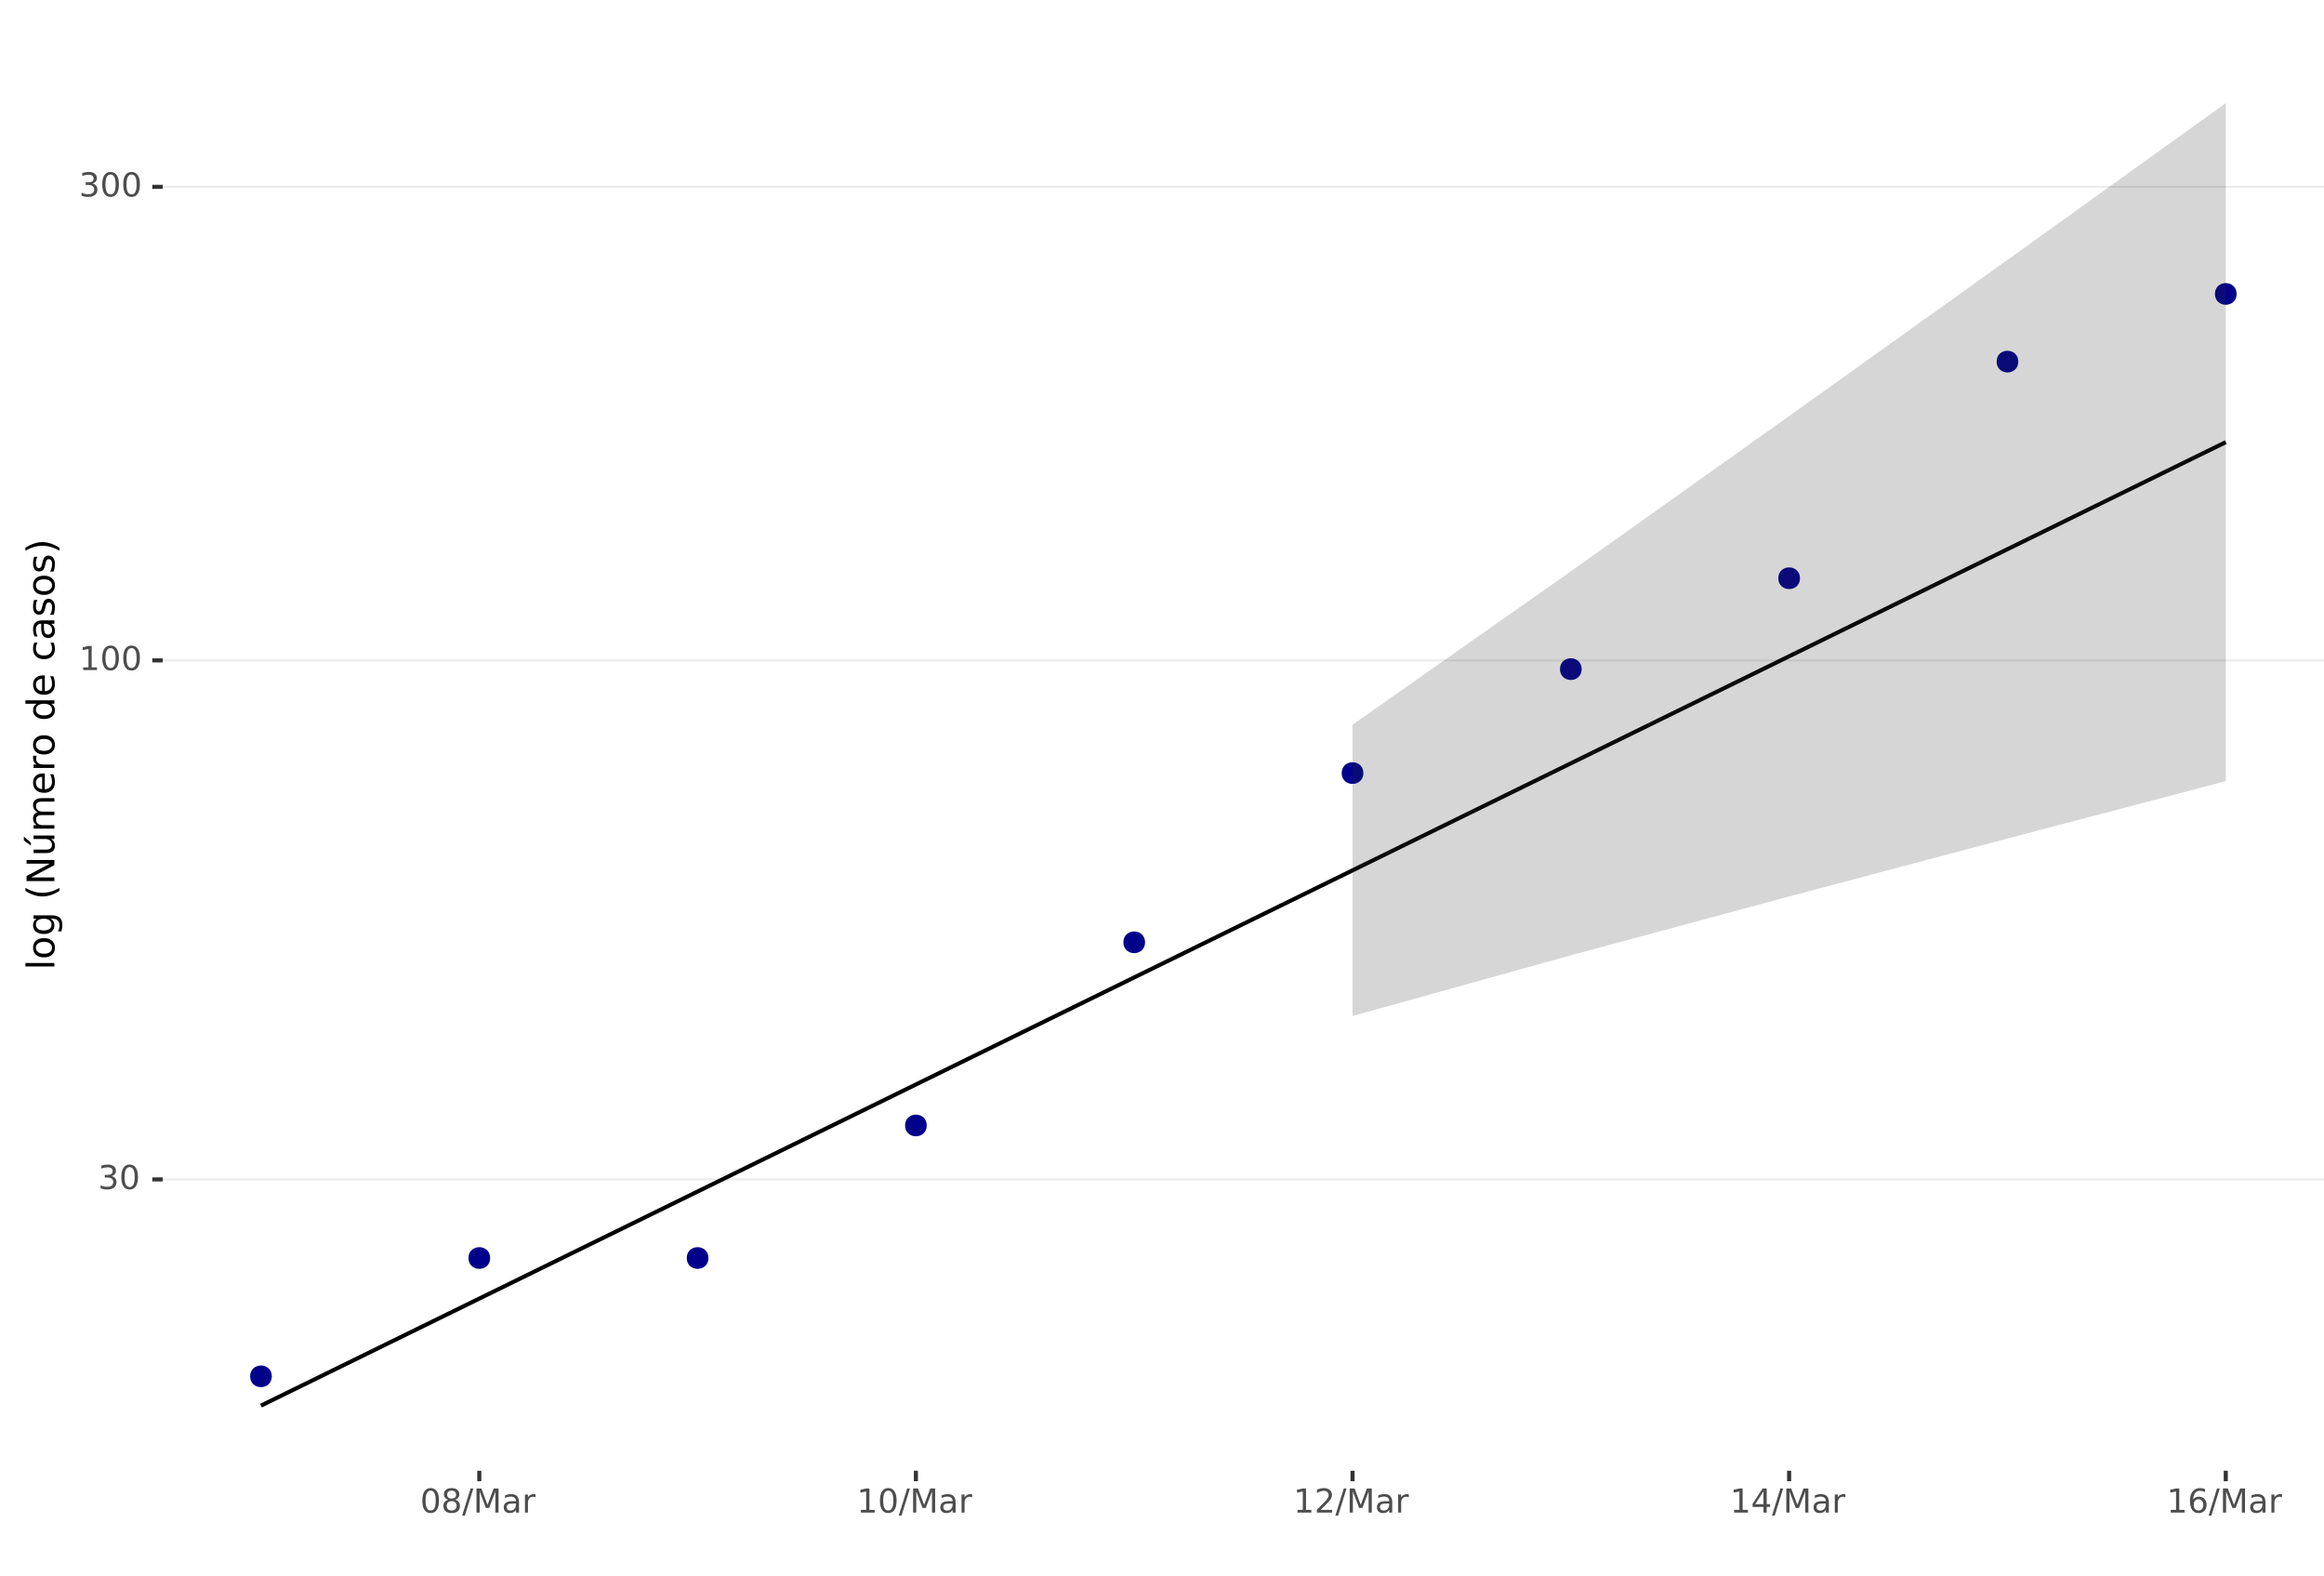 <?xml version="1.0" encoding="UTF-8"?>
<svg xmlns="http://www.w3.org/2000/svg" xmlns:xlink="http://www.w3.org/1999/xlink" width="609pt" height="413pt" viewBox="0 0 609 413" version="1.1">
<defs>
<g>
<symbol overflow="visible" id="glyph0-0">
<path style="stroke:none;" d="M 0.438 1.531 L 0.438 -6.109 L 4.766 -6.109 L 4.766 1.531 Z M 0.922 1.047 L 4.281 1.047 L 4.281 -5.625 L 0.922 -5.625 Z M 0.922 1.047 "/>
</symbol>
<symbol overflow="visible" id="glyph0-1">
<path style="stroke:none;" d="M 3.516 -3.406 C 3.922 -3.312 4.238 -3.125 4.469 -2.844 C 4.695 -2.57 4.812 -2.234 4.812 -1.828 C 4.812 -1.211 4.598 -0.734 4.172 -0.391 C 3.742 -0.047 3.133 0.125 2.344 0.125 C 2.082 0.125 1.812 0.098 1.531 0.047 C 1.25 -0.004 0.957 -0.082 0.656 -0.188 L 0.656 -1.016 C 0.895 -0.879 1.156 -0.773 1.438 -0.703 C 1.719 -0.629 2.016 -0.594 2.328 -0.594 C 2.859 -0.594 3.266 -0.695 3.547 -0.906 C 3.828 -1.125 3.969 -1.43 3.969 -1.828 C 3.969 -2.203 3.836 -2.492 3.578 -2.703 C 3.316 -2.91 2.953 -3.016 2.484 -3.016 L 1.75 -3.016 L 1.75 -3.719 L 2.516 -3.719 C 2.941 -3.719 3.266 -3.801 3.484 -3.969 C 3.703 -4.145 3.812 -4.391 3.812 -4.703 C 3.812 -5.023 3.695 -5.27 3.469 -5.438 C 3.238 -5.613 2.91 -5.703 2.484 -5.703 C 2.254 -5.703 2.004 -5.676 1.734 -5.625 C 1.461 -5.57 1.164 -5.492 0.844 -5.391 L 0.844 -6.156 C 1.164 -6.25 1.469 -6.316 1.75 -6.359 C 2.039 -6.398 2.312 -6.422 2.562 -6.422 C 3.207 -6.422 3.719 -6.273 4.094 -5.984 C 4.477 -5.691 4.672 -5.289 4.672 -4.781 C 4.672 -4.438 4.566 -4.145 4.359 -3.906 C 4.16 -3.664 3.879 -3.5 3.516 -3.406 Z M 3.516 -3.406 "/>
</symbol>
<symbol overflow="visible" id="glyph0-2">
<path style="stroke:none;" d="M 2.75 -5.75 C 2.312 -5.75 1.977 -5.531 1.75 -5.094 C 1.531 -4.664 1.422 -4.02 1.422 -3.156 C 1.422 -2.281 1.531 -1.625 1.75 -1.188 C 1.977 -0.758 2.312 -0.547 2.75 -0.547 C 3.195 -0.547 3.531 -0.758 3.75 -1.188 C 3.969 -1.625 4.078 -2.281 4.078 -3.156 C 4.078 -4.02 3.969 -4.664 3.75 -5.094 C 3.531 -5.531 3.195 -5.75 2.75 -5.75 Z M 2.75 -6.422 C 3.457 -6.422 4 -6.141 4.375 -5.578 C 4.75 -5.023 4.938 -4.219 4.938 -3.156 C 4.938 -2.094 4.75 -1.281 4.375 -0.719 C 4 -0.156 3.457 0.125 2.75 0.125 C 2.039 0.125 1.5 -0.156 1.125 -0.719 C 0.758 -1.281 0.578 -2.094 0.578 -3.156 C 0.578 -4.219 0.758 -5.023 1.125 -5.578 C 1.5 -6.141 2.039 -6.422 2.75 -6.422 Z M 2.75 -6.422 "/>
</symbol>
<symbol overflow="visible" id="glyph0-3">
<path style="stroke:none;" d="M 1.078 -0.719 L 2.469 -0.719 L 2.469 -5.531 L 0.953 -5.234 L 0.953 -6 L 2.453 -6.312 L 3.312 -6.312 L 3.312 -0.719 L 4.703 -0.719 L 4.703 0 L 1.078 0 Z M 1.078 -0.719 "/>
</symbol>
<symbol overflow="visible" id="glyph0-4">
<path style="stroke:none;" d="M 2.75 -3 C 2.344 -3 2.023 -2.891 1.797 -2.672 C 1.566 -2.453 1.453 -2.156 1.453 -1.781 C 1.453 -1.395 1.566 -1.094 1.797 -0.875 C 2.023 -0.656 2.344 -0.547 2.75 -0.547 C 3.156 -0.547 3.473 -0.656 3.703 -0.875 C 3.941 -1.094 4.062 -1.395 4.062 -1.781 C 4.062 -2.156 3.941 -2.453 3.703 -2.672 C 3.473 -2.891 3.156 -3 2.75 -3 Z M 1.891 -3.359 C 1.523 -3.453 1.238 -3.625 1.031 -3.875 C 0.832 -4.125 0.734 -4.426 0.734 -4.781 C 0.734 -5.289 0.91 -5.691 1.266 -5.984 C 1.629 -6.273 2.125 -6.422 2.75 -6.422 C 3.375 -6.422 3.863 -6.273 4.219 -5.984 C 4.582 -5.691 4.766 -5.289 4.766 -4.781 C 4.766 -4.426 4.66 -4.125 4.453 -3.875 C 4.254 -3.625 3.973 -3.453 3.609 -3.359 C 4.023 -3.266 4.348 -3.078 4.578 -2.797 C 4.805 -2.516 4.922 -2.176 4.922 -1.781 C 4.922 -1.164 4.734 -0.691 4.359 -0.359 C 3.984 -0.035 3.445 0.125 2.75 0.125 C 2.051 0.125 1.516 -0.035 1.141 -0.359 C 0.773 -0.691 0.594 -1.164 0.594 -1.781 C 0.594 -2.176 0.707 -2.516 0.938 -2.797 C 1.164 -3.078 1.484 -3.266 1.891 -3.359 Z M 1.578 -4.703 C 1.578 -4.379 1.68 -4.125 1.891 -3.938 C 2.098 -3.758 2.383 -3.672 2.75 -3.672 C 3.113 -3.672 3.398 -3.758 3.609 -3.938 C 3.816 -4.125 3.922 -4.379 3.922 -4.703 C 3.922 -5.035 3.816 -5.289 3.609 -5.469 C 3.398 -5.656 3.113 -5.75 2.75 -5.75 C 2.383 -5.75 2.098 -5.656 1.891 -5.469 C 1.68 -5.289 1.578 -5.035 1.578 -4.703 Z M 1.578 -4.703 "/>
</symbol>
<symbol overflow="visible" id="glyph0-5">
<path style="stroke:none;" d="M 2.203 -6.312 L 2.922 -6.312 L 0.719 0.797 L 0 0.797 Z M 2.203 -6.312 "/>
</symbol>
<symbol overflow="visible" id="glyph0-6">
<path style="stroke:none;" d="M 0.844 -6.312 L 2.125 -6.312 L 3.734 -2.016 L 5.344 -6.312 L 6.625 -6.312 L 6.625 0 L 5.797 0 L 5.797 -5.547 L 4.156 -1.219 L 3.312 -1.219 L 1.672 -5.547 L 1.672 0 L 0.844 0 Z M 0.844 -6.312 "/>
</symbol>
<symbol overflow="visible" id="glyph0-7">
<path style="stroke:none;" d="M 2.969 -2.375 C 2.344 -2.375 1.906 -2.301 1.656 -2.156 C 1.414 -2.02 1.297 -1.773 1.297 -1.422 C 1.297 -1.148 1.383 -0.93 1.562 -0.766 C 1.75 -0.609 2 -0.531 2.312 -0.531 C 2.738 -0.531 3.082 -0.68 3.344 -0.984 C 3.602 -1.297 3.734 -1.703 3.734 -2.203 L 3.734 -2.375 Z M 4.516 -2.703 L 4.516 0 L 3.734 0 L 3.734 -0.719 C 3.555 -0.426 3.336 -0.211 3.078 -0.078 C 2.816 0.055 2.492 0.125 2.109 0.125 C 1.617 0.125 1.227 -0.008 0.938 -0.281 C 0.656 -0.551 0.516 -0.914 0.516 -1.375 C 0.516 -1.906 0.691 -2.305 1.047 -2.578 C 1.41 -2.848 1.945 -2.984 2.656 -2.984 L 3.734 -2.984 L 3.734 -3.062 C 3.734 -3.414 3.613 -3.691 3.375 -3.891 C 3.145 -4.086 2.816 -4.188 2.391 -4.188 C 2.117 -4.188 1.852 -4.156 1.594 -4.094 C 1.344 -4.031 1.098 -3.93 0.859 -3.797 L 0.859 -4.516 C 1.148 -4.629 1.426 -4.711 1.688 -4.766 C 1.957 -4.816 2.223 -4.844 2.484 -4.844 C 3.16 -4.844 3.664 -4.664 4 -4.312 C 4.344 -3.957 4.516 -3.422 4.516 -2.703 Z M 4.516 -2.703 "/>
</symbol>
<symbol overflow="visible" id="glyph0-8">
<path style="stroke:none;" d="M 3.562 -4 C 3.469 -4.051 3.367 -4.086 3.266 -4.109 C 3.172 -4.141 3.062 -4.156 2.938 -4.156 C 2.5 -4.156 2.16 -4.008 1.922 -3.719 C 1.68 -3.438 1.562 -3.031 1.562 -2.5 L 1.562 0 L 0.781 0 L 0.781 -4.734 L 1.562 -4.734 L 1.562 -4 C 1.727 -4.281 1.941 -4.488 2.203 -4.625 C 2.461 -4.77 2.781 -4.844 3.156 -4.844 C 3.207 -4.844 3.266 -4.836 3.328 -4.828 C 3.398 -4.828 3.473 -4.82 3.547 -4.812 Z M 3.562 -4 "/>
</symbol>
<symbol overflow="visible" id="glyph0-9">
<path style="stroke:none;" d="M 1.656 -0.719 L 4.641 -0.719 L 4.641 0 L 0.641 0 L 0.641 -0.719 C 0.961 -1.051 1.398 -1.5 1.953 -2.062 C 2.516 -2.633 2.867 -3 3.016 -3.156 C 3.285 -3.469 3.473 -3.727 3.578 -3.938 C 3.691 -4.156 3.75 -4.363 3.75 -4.562 C 3.75 -4.906 3.629 -5.18 3.391 -5.391 C 3.16 -5.598 2.859 -5.703 2.484 -5.703 C 2.211 -5.703 1.926 -5.656 1.625 -5.562 C 1.332 -5.469 1.016 -5.328 0.672 -5.141 L 0.672 -6 C 1.016 -6.145 1.336 -6.25 1.641 -6.312 C 1.941 -6.383 2.211 -6.422 2.453 -6.422 C 3.109 -6.422 3.629 -6.254 4.016 -5.922 C 4.41 -5.598 4.609 -5.164 4.609 -4.625 C 4.609 -4.363 4.555 -4.113 4.453 -3.875 C 4.359 -3.645 4.188 -3.375 3.938 -3.062 C 3.863 -2.977 3.633 -2.738 3.25 -2.344 C 2.875 -1.957 2.344 -1.414 1.656 -0.719 Z M 1.656 -0.719 "/>
</symbol>
<symbol overflow="visible" id="glyph0-10">
<path style="stroke:none;" d="M 3.266 -5.562 L 1.109 -2.203 L 3.266 -2.203 Z M 3.047 -6.312 L 4.125 -6.312 L 4.125 -2.203 L 5.016 -2.203 L 5.016 -1.484 L 4.125 -1.484 L 4.125 0 L 3.266 0 L 3.266 -1.484 L 0.422 -1.484 L 0.422 -2.312 Z M 3.047 -6.312 "/>
</symbol>
<symbol overflow="visible" id="glyph0-11">
<path style="stroke:none;" d="M 2.859 -3.5 C 2.473 -3.5 2.164 -3.363 1.938 -3.094 C 1.719 -2.832 1.609 -2.477 1.609 -2.031 C 1.609 -1.57 1.719 -1.207 1.938 -0.938 C 2.164 -0.676 2.473 -0.547 2.859 -0.547 C 3.242 -0.547 3.547 -0.676 3.766 -0.938 C 3.992 -1.207 4.109 -1.57 4.109 -2.031 C 4.109 -2.477 3.992 -2.832 3.766 -3.094 C 3.547 -3.363 3.242 -3.5 2.859 -3.5 Z M 4.547 -6.172 L 4.547 -5.391 C 4.336 -5.492 4.125 -5.57 3.906 -5.625 C 3.688 -5.676 3.469 -5.703 3.25 -5.703 C 2.688 -5.703 2.254 -5.508 1.953 -5.125 C 1.66 -4.75 1.492 -4.176 1.453 -3.406 C 1.617 -3.656 1.828 -3.844 2.078 -3.969 C 2.328 -4.102 2.602 -4.172 2.906 -4.172 C 3.539 -4.172 4.039 -3.977 4.406 -3.594 C 4.781 -3.207 4.969 -2.688 4.969 -2.031 C 4.969 -1.375 4.773 -0.848 4.391 -0.453 C 4.004 -0.066 3.492 0.125 2.859 0.125 C 2.129 0.125 1.57 -0.156 1.188 -0.719 C 0.801 -1.281 0.609 -2.094 0.609 -3.156 C 0.609 -4.145 0.844 -4.938 1.312 -5.531 C 1.789 -6.125 2.426 -6.422 3.219 -6.422 C 3.438 -6.422 3.656 -6.398 3.875 -6.359 C 4.094 -6.316 4.316 -6.254 4.547 -6.172 Z M 4.547 -6.172 "/>
</symbol>
<symbol overflow="visible" id="glyph1-0">
<path style="stroke:none;" d="M 1.766 -0.5 L -7.047 -0.5 L -7.047 -5.5 L 1.766 -5.5 Z M 1.219 -1.062 L 1.219 -4.938 L -6.484 -4.938 L -6.484 -1.062 Z M 1.219 -1.062 "/>
</symbol>
<symbol overflow="visible" id="glyph1-1">
<path style="stroke:none;" d="M -7.594 -0.938 L -7.594 -1.844 L 0 -1.844 L 0 -0.938 Z M -7.594 -0.938 "/>
</symbol>
<symbol overflow="visible" id="glyph1-2">
<path style="stroke:none;" d="M -4.844 -3.062 C -4.844 -2.582 -4.656 -2.203 -4.281 -1.922 C -3.906 -1.641 -3.391 -1.5 -2.734 -1.5 C -2.078 -1.5 -1.562 -1.633 -1.188 -1.906 C -0.812 -2.188 -0.625 -2.57 -0.625 -3.062 C -0.625 -3.539 -0.812 -3.922 -1.188 -4.203 C -1.562 -4.484 -2.078 -4.625 -2.734 -4.625 C -3.379 -4.625 -3.891 -4.484 -4.266 -4.203 C -4.648 -3.922 -4.844 -3.539 -4.844 -3.062 Z M -5.594 -3.062 C -5.594 -3.844 -5.336 -4.457 -4.828 -4.906 C -4.328 -5.352 -3.629 -5.578 -2.734 -5.578 C -1.836 -5.578 -1.133 -5.352 -0.625 -4.906 C -0.113 -4.457 0.141 -3.844 0.141 -3.062 C 0.141 -2.281 -0.113 -1.664 -0.625 -1.219 C -1.133 -0.77 -1.836 -0.547 -2.734 -0.547 C -3.629 -0.547 -4.328 -0.77 -4.828 -1.219 C -5.336 -1.664 -5.594 -2.281 -5.594 -3.062 Z M -5.594 -3.062 "/>
</symbol>
<symbol overflow="visible" id="glyph1-3">
<path style="stroke:none;" d="M -2.797 -4.547 C -3.453 -4.547 -3.957 -4.41 -4.312 -4.141 C -4.664 -3.867 -4.844 -3.492 -4.844 -3.016 C -4.844 -2.523 -4.664 -2.145 -4.312 -1.875 C -3.957 -1.613 -3.453 -1.484 -2.797 -1.484 C -2.148 -1.484 -1.645 -1.613 -1.281 -1.875 C -0.926 -2.145 -0.75 -2.523 -0.75 -3.016 C -0.75 -3.492 -0.926 -3.867 -1.281 -4.141 C -1.645 -4.41 -2.148 -4.547 -2.797 -4.547 Z M -0.672 -5.438 C 0.254 -5.438 0.941 -5.227 1.391 -4.812 C 1.848 -4.406 2.078 -3.773 2.078 -2.922 C 2.078 -2.609 2.051 -2.312 2 -2.031 C 1.957 -1.75 1.891 -1.477 1.797 -1.219 L 0.922 -1.219 C 1.066 -1.477 1.172 -1.734 1.234 -1.984 C 1.305 -2.242 1.344 -2.508 1.344 -2.781 C 1.344 -3.363 1.188 -3.801 0.875 -4.094 C 0.57 -4.395 0.109 -4.547 -0.516 -4.547 L -0.969 -4.547 C -0.645 -4.359 -0.398 -4.117 -0.234 -3.828 C -0.078 -3.535 0 -3.188 0 -2.781 C 0 -2.113 -0.254 -1.57 -0.766 -1.156 C -1.273 -0.75 -1.953 -0.547 -2.797 -0.547 C -3.641 -0.547 -4.316 -0.75 -4.828 -1.156 C -5.336 -1.57 -5.594 -2.113 -5.594 -2.781 C -5.594 -3.188 -5.516 -3.535 -5.359 -3.828 C -5.203 -4.117 -4.961 -4.359 -4.641 -4.547 L -5.469 -4.547 L -5.469 -5.438 Z M -0.672 -5.438 "/>
</symbol>
<symbol overflow="visible" id="glyph1-4">
<path style="stroke:none;" d=""/>
</symbol>
<symbol overflow="visible" id="glyph1-5">
<path style="stroke:none;" d="M -7.594 -3.094 C -6.844 -2.664 -6.098 -2.344 -5.359 -2.125 C -4.629 -1.914 -3.891 -1.812 -3.141 -1.812 C -2.391 -1.812 -1.645 -1.914 -0.906 -2.125 C -0.164 -2.344 0.57 -2.664 1.312 -3.094 L 1.312 -2.312 C 0.551 -1.832 -0.195 -1.469 -0.938 -1.219 C -1.676 -0.977 -2.41 -0.859 -3.141 -0.859 C -3.867 -0.859 -4.598 -0.977 -5.328 -1.219 C -6.066 -1.457 -6.82 -1.82 -7.594 -2.312 Z M -7.594 -3.094 "/>
</symbol>
<symbol overflow="visible" id="glyph1-6">
<path style="stroke:none;" d="M -7.297 -0.984 L -7.297 -2.312 L -1.188 -5.547 L -7.297 -5.547 L -7.297 -6.5 L 0 -6.5 L 0 -5.172 L -6.094 -1.938 L 0 -1.938 L 0 -0.984 Z M -7.297 -0.984 "/>
</symbol>
<symbol overflow="visible" id="glyph1-7">
<path style="stroke:none;" d="M -2.156 -0.844 L -5.469 -0.844 L -5.469 -1.75 L -2.188 -1.75 C -1.676 -1.75 -1.289 -1.848 -1.031 -2.047 C -0.77 -2.254 -0.641 -2.555 -0.641 -2.953 C -0.641 -3.441 -0.789 -3.828 -1.094 -4.109 C -1.406 -4.391 -1.832 -4.531 -2.375 -4.531 L -5.469 -4.531 L -5.469 -5.438 L 0 -5.438 L 0 -4.531 L -0.844 -4.531 C -0.508 -4.312 -0.258 -4.055 -0.094 -3.766 C 0.062 -3.484 0.141 -3.148 0.141 -2.766 C 0.141 -2.141 -0.051 -1.66 -0.438 -1.328 C -0.832 -1.004 -1.406 -0.844 -2.156 -0.844 Z M -5.594 -3.109 Z M -8 -4.172 L -8 -5.156 L -6.156 -3.562 L -6.156 -2.812 Z M -8 -4.172 "/>
</symbol>
<symbol overflow="visible" id="glyph1-8">
<path style="stroke:none;" d="M -4.422 -5.203 C -4.828 -5.422 -5.125 -5.688 -5.312 -6 C -5.5 -6.312 -5.594 -6.68 -5.594 -7.109 C -5.594 -7.68 -5.395 -8.117 -5 -8.422 C -4.602 -8.734 -4.035 -8.891 -3.297 -8.891 L 0 -8.891 L 0 -7.984 L -3.266 -7.984 C -3.797 -7.984 -4.188 -7.891 -4.438 -7.703 C -4.688 -7.523 -4.812 -7.242 -4.812 -6.859 C -4.812 -6.391 -4.656 -6.02 -4.344 -5.75 C -4.039 -5.488 -3.625 -5.359 -3.094 -5.359 L 0 -5.359 L 0 -4.453 L -3.266 -4.453 C -3.797 -4.453 -4.188 -4.359 -4.438 -4.172 C -4.688 -3.984 -4.812 -3.695 -4.812 -3.312 C -4.812 -2.852 -4.656 -2.488 -4.344 -2.219 C -4.039 -1.945 -3.625 -1.812 -3.094 -1.812 L 0 -1.812 L 0 -0.906 L -5.469 -0.906 L -5.469 -1.812 L -4.625 -1.812 C -4.957 -2.02 -5.203 -2.266 -5.359 -2.547 C -5.516 -2.836 -5.594 -3.176 -5.594 -3.562 C -5.594 -3.969 -5.492 -4.305 -5.297 -4.578 C -5.098 -4.859 -4.805 -5.066 -4.422 -5.203 Z M -4.422 -5.203 "/>
</symbol>
<symbol overflow="visible" id="glyph1-9">
<path style="stroke:none;" d="M -2.953 -5.625 L -2.516 -5.625 L -2.516 -1.484 C -1.898 -1.523 -1.43 -1.711 -1.109 -2.047 C -0.785 -2.379 -0.625 -2.844 -0.625 -3.438 C -0.625 -3.781 -0.664 -4.113 -0.75 -4.438 C -0.832 -4.77 -0.957 -5.094 -1.125 -5.406 L -0.281 -5.406 C -0.145 -5.082 -0.039 -4.75 0.031 -4.406 C 0.102 -4.07 0.141 -3.734 0.141 -3.391 C 0.141 -2.516 -0.109 -1.82 -0.609 -1.312 C -1.117 -0.801 -1.812 -0.547 -2.688 -0.547 C -3.582 -0.547 -4.289 -0.785 -4.812 -1.266 C -5.332 -1.754 -5.594 -2.41 -5.594 -3.234 C -5.594 -3.973 -5.359 -4.555 -4.891 -4.984 C -4.422 -5.41 -3.773 -5.625 -2.953 -5.625 Z M -3.219 -4.719 C -3.707 -4.719 -4.098 -4.582 -4.391 -4.312 C -4.691 -4.039 -4.844 -3.688 -4.844 -3.25 C -4.844 -2.738 -4.695 -2.332 -4.406 -2.031 C -4.125 -1.738 -3.727 -1.566 -3.219 -1.516 Z M -3.219 -4.719 "/>
</symbol>
<symbol overflow="visible" id="glyph1-10">
<path style="stroke:none;" d="M -4.625 -4.109 C -4.688 -4.004 -4.727 -3.895 -4.75 -3.781 C -4.781 -3.664 -4.797 -3.535 -4.797 -3.391 C -4.797 -2.879 -4.629 -2.488 -4.297 -2.219 C -3.973 -1.945 -3.5 -1.812 -2.875 -1.812 L 0 -1.812 L 0 -0.906 L -5.469 -0.906 L -5.469 -1.812 L -4.625 -1.812 C -4.957 -2 -5.203 -2.242 -5.359 -2.547 C -5.516 -2.848 -5.594 -3.219 -5.594 -3.656 C -5.594 -3.719 -5.586 -3.785 -5.578 -3.859 C -5.578 -3.93 -5.566 -4.016 -5.547 -4.109 Z M -4.625 -4.109 "/>
</symbol>
<symbol overflow="visible" id="glyph1-11">
<path style="stroke:none;" d="M -4.641 -4.547 L -7.594 -4.547 L -7.594 -5.438 L 0 -5.438 L 0 -4.547 L -0.828 -4.547 C -0.492 -4.359 -0.25 -4.117 -0.094 -3.828 C 0.062 -3.535 0.141 -3.188 0.141 -2.781 C 0.141 -2.125 -0.117 -1.586 -0.641 -1.172 C -1.172 -0.754 -1.867 -0.547 -2.734 -0.547 C -3.586 -0.547 -4.273 -0.754 -4.797 -1.172 C -5.328 -1.586 -5.594 -2.125 -5.594 -2.781 C -5.594 -3.188 -5.516 -3.535 -5.359 -3.828 C -5.203 -4.117 -4.961 -4.359 -4.641 -4.547 Z M -2.734 -1.484 C -2.066 -1.484 -1.547 -1.617 -1.172 -1.891 C -0.797 -2.16 -0.609 -2.535 -0.609 -3.016 C -0.609 -3.484 -0.797 -3.852 -1.172 -4.125 C -1.547 -4.406 -2.066 -4.547 -2.734 -4.547 C -3.391 -4.547 -3.906 -4.406 -4.281 -4.125 C -4.656 -3.852 -4.844 -3.484 -4.844 -3.016 C -4.844 -2.535 -4.656 -2.16 -4.281 -1.891 C -3.906 -1.617 -3.391 -1.484 -2.734 -1.484 Z M -2.734 -1.484 "/>
</symbol>
<symbol overflow="visible" id="glyph1-12">
<path style="stroke:none;" d="M -5.266 -4.875 L -4.422 -4.875 C -4.555 -4.625 -4.66 -4.367 -4.734 -4.109 C -4.805 -3.859 -4.844 -3.602 -4.844 -3.344 C -4.844 -2.758 -4.656 -2.305 -4.281 -1.984 C -3.914 -1.66 -3.398 -1.5 -2.734 -1.5 C -2.066 -1.5 -1.547 -1.66 -1.172 -1.984 C -0.805 -2.305 -0.625 -2.758 -0.625 -3.344 C -0.625 -3.602 -0.656 -3.859 -0.719 -4.109 C -0.789 -4.367 -0.898 -4.625 -1.047 -4.875 L -0.203 -4.875 C -0.086 -4.625 -0.004 -4.363 0.047 -4.094 C 0.109 -3.832 0.141 -3.551 0.141 -3.25 C 0.141 -2.414 -0.113 -1.754 -0.625 -1.266 C -1.145 -0.785 -1.848 -0.547 -2.734 -0.547 C -3.617 -0.547 -4.316 -0.789 -4.828 -1.281 C -5.336 -1.77 -5.594 -2.441 -5.594 -3.297 C -5.594 -3.578 -5.566 -3.848 -5.516 -4.109 C -5.461 -4.367 -5.379 -4.625 -5.266 -4.875 Z M -5.266 -4.875 "/>
</symbol>
<symbol overflow="visible" id="glyph1-13">
<path style="stroke:none;" d="M -2.75 -3.422 C -2.75 -2.703 -2.664 -2.203 -2.5 -1.922 C -2.332 -1.641 -2.051 -1.5 -1.656 -1.5 C -1.332 -1.5 -1.078 -1.602 -0.891 -1.812 C -0.703 -2.02 -0.609 -2.305 -0.609 -2.672 C -0.609 -3.172 -0.785 -3.57 -1.141 -3.875 C -1.492 -4.176 -1.961 -4.328 -2.547 -4.328 L -2.75 -4.328 Z M -3.125 -5.219 L 0 -5.219 L 0 -4.328 L -0.828 -4.328 C -0.492 -4.117 -0.25 -3.859 -0.094 -3.547 C 0.062 -3.242 0.141 -2.875 0.141 -2.438 C 0.141 -1.875 -0.016 -1.426 -0.328 -1.094 C -0.641 -0.758 -1.062 -0.594 -1.594 -0.594 C -2.207 -0.594 -2.672 -0.801 -2.984 -1.219 C -3.297 -1.633 -3.453 -2.25 -3.453 -3.062 L -3.453 -4.328 L -3.547 -4.328 C -3.953 -4.328 -4.27 -4.188 -4.5 -3.906 C -4.727 -3.633 -4.844 -3.254 -4.844 -2.766 C -4.844 -2.453 -4.801 -2.145 -4.719 -1.844 C -4.645 -1.551 -4.535 -1.27 -4.391 -1 L -5.219 -1 C -5.344 -1.332 -5.438 -1.648 -5.5 -1.953 C -5.562 -2.266 -5.594 -2.566 -5.594 -2.859 C -5.594 -3.648 -5.391 -4.238 -4.984 -4.625 C -4.578 -5.02 -3.957 -5.219 -3.125 -5.219 Z M -3.125 -5.219 "/>
</symbol>
<symbol overflow="visible" id="glyph1-14">
<path style="stroke:none;" d="M -5.312 -4.422 L -4.453 -4.422 C -4.586 -4.172 -4.688 -3.91 -4.75 -3.641 C -4.812 -3.367 -4.844 -3.082 -4.844 -2.781 C -4.844 -2.344 -4.773 -2.008 -4.641 -1.781 C -4.504 -1.562 -4.301 -1.453 -4.031 -1.453 C -3.82 -1.453 -3.656 -1.531 -3.531 -1.688 C -3.414 -1.844 -3.305 -2.164 -3.203 -2.656 L -3.125 -2.953 C -2.988 -3.598 -2.797 -4.051 -2.547 -4.312 C -2.297 -4.582 -1.953 -4.719 -1.516 -4.719 C -1.004 -4.719 -0.598 -4.516 -0.297 -4.109 C -0.004 -3.711 0.141 -3.164 0.141 -2.469 C 0.141 -2.164 0.109 -1.852 0.047 -1.531 C -0.004 -1.219 -0.086 -0.891 -0.203 -0.547 L -1.125 -0.547 C -0.957 -0.879 -0.828 -1.203 -0.734 -1.516 C -0.648 -1.836 -0.609 -2.16 -0.609 -2.484 C -0.609 -2.898 -0.68 -3.223 -0.828 -3.453 C -0.973 -3.68 -1.176 -3.797 -1.438 -3.797 C -1.688 -3.797 -1.875 -3.711 -2 -3.547 C -2.133 -3.391 -2.258 -3.031 -2.375 -2.469 L -2.453 -2.156 C -2.566 -1.602 -2.742 -1.203 -2.984 -0.953 C -3.234 -0.703 -3.566 -0.578 -3.984 -0.578 C -4.504 -0.578 -4.898 -0.758 -5.172 -1.125 C -5.453 -1.488 -5.594 -2.008 -5.594 -2.688 C -5.594 -3.008 -5.566 -3.316 -5.516 -3.609 C -5.473 -3.91 -5.406 -4.18 -5.312 -4.422 Z M -5.312 -4.422 "/>
</symbol>
<symbol overflow="visible" id="glyph1-15">
<path style="stroke:none;" d="M -7.594 -0.797 L -7.594 -1.578 C -6.82 -2.066 -6.066 -2.43 -5.328 -2.672 C -4.598 -2.922 -3.867 -3.047 -3.141 -3.047 C -2.41 -3.047 -1.676 -2.922 -0.938 -2.672 C -0.195 -2.43 0.551 -2.066 1.312 -1.578 L 1.312 -0.797 C 0.57 -1.234 -0.164 -1.555 -0.906 -1.766 C -1.645 -1.984 -2.391 -2.094 -3.141 -2.094 C -3.891 -2.094 -4.629 -1.984 -5.359 -1.766 C -6.098 -1.555 -6.844 -1.234 -7.594 -0.797 Z M -7.594 -0.797 "/>
</symbol>
</g>
<clipPath id="clip1">
  <path d="M 42.645 9.961 L 609 9.961 L 609 385.328 L 42.645 385.328 Z M 42.645 9.961 "/>
</clipPath>
<clipPath id="clip2">
  <path d="M 42.645 308 L 609 308 L 609 310 L 42.645 310 Z M 42.645 308 "/>
</clipPath>
<clipPath id="clip3">
  <path d="M 42.645 172 L 609 172 L 609 174 L 42.645 174 Z M 42.645 172 "/>
</clipPath>
<clipPath id="clip4">
  <path d="M 42.645 48 L 609 48 L 609 50 L 42.645 50 Z M 42.645 48 "/>
</clipPath>
</defs>
<g id="surface6247">
<rect x="0" y="0" width="609" height="413" style="fill:rgb(100%,100%,100%);fill-opacity:1;stroke:none;"/>
<rect x="0" y="0" width="609" height="413" style="fill:rgb(100%,100%,100%);fill-opacity:1;stroke:none;"/>
<path style="fill:none;stroke-width:1.067;stroke-linecap:round;stroke-linejoin:round;stroke:rgb(100%,100%,100%);stroke-opacity:1;stroke-miterlimit:10;" d="M 0 413 L 609 413 L 609 0 L 0 0 Z M 0 413 "/>
<g clip-path="url(#clip1)" clip-rule="nonzero">
<path style=" stroke:none;fill-rule:nonzero;fill:rgb(100%,100%,100%);fill-opacity:1;" d="M 42.645 385.328 L 609 385.328 L 609 9.961 L 42.645 9.961 Z M 42.645 385.328 "/>
</g>
<g clip-path="url(#clip2)" clip-rule="nonzero">
<path style="fill:none;stroke-width:0.533;stroke-linecap:butt;stroke-linejoin:round;stroke:rgb(92.157%,92.157%,92.157%);stroke-opacity:1;stroke-miterlimit:10;" d="M 42.645 309 L 609 309 "/>
</g>
<g clip-path="url(#clip3)" clip-rule="nonzero">
<path style="fill:none;stroke-width:0.533;stroke-linecap:butt;stroke-linejoin:round;stroke:rgb(92.157%,92.157%,92.157%);stroke-opacity:1;stroke-miterlimit:10;" d="M 42.645 173.023 L 609 173.023 "/>
</g>
<g clip-path="url(#clip4)" clip-rule="nonzero">
<path style="fill:none;stroke-width:0.533;stroke-linecap:butt;stroke-linejoin:round;stroke:rgb(92.157%,92.157%,92.157%);stroke-opacity:1;stroke-miterlimit:10;" d="M 42.645 48.945 L 609 48.945 "/>
</g>
<path style="fill-rule:nonzero;fill:rgb(0%,0%,54.51%);fill-opacity:1;stroke-width:0.709;stroke-linecap:round;stroke-linejoin:round;stroke:rgb(0%,0%,54.51%);stroke-opacity:1;stroke-miterlimit:10;" d="M 70.875 360.586 C 70.875 363.906 65.898 363.906 65.898 360.586 C 65.898 357.27 70.875 357.27 70.875 360.586 "/>
<path style="fill-rule:nonzero;fill:rgb(0%,0%,54.51%);fill-opacity:1;stroke-width:0.709;stroke-linecap:round;stroke-linejoin:round;stroke:rgb(0%,0%,54.51%);stroke-opacity:1;stroke-miterlimit:10;" d="M 128.086 329.594 C 128.086 332.91 123.109 332.91 123.109 329.594 C 123.109 326.273 128.086 326.273 128.086 329.594 "/>
<path style="fill-rule:nonzero;fill:rgb(0%,0%,54.51%);fill-opacity:1;stroke-width:0.709;stroke-linecap:round;stroke-linejoin:round;stroke:rgb(0%,0%,54.51%);stroke-opacity:1;stroke-miterlimit:10;" d="M 185.293 329.594 C 185.293 332.91 180.316 332.91 180.316 329.594 C 180.316 326.273 185.293 326.273 185.293 329.594 "/>
<path style="fill-rule:nonzero;fill:rgb(0%,0%,54.51%);fill-opacity:1;stroke-width:0.709;stroke-linecap:round;stroke-linejoin:round;stroke:rgb(0%,0%,54.51%);stroke-opacity:1;stroke-miterlimit:10;" d="M 242.5 294.863 C 242.5 298.184 237.523 298.184 237.523 294.863 C 237.523 291.547 242.5 291.547 242.5 294.863 "/>
<path style="fill-rule:nonzero;fill:rgb(0%,0%,54.51%);fill-opacity:1;stroke-width:0.709;stroke-linecap:round;stroke-linejoin:round;stroke:rgb(0%,0%,54.51%);stroke-opacity:1;stroke-miterlimit:10;" d="M 299.707 246.879 C 299.707 250.195 294.73 250.195 294.73 246.879 C 294.73 243.562 299.707 243.562 299.707 246.879 "/>
<path style="fill-rule:nonzero;fill:rgb(0%,0%,54.51%);fill-opacity:1;stroke-width:0.709;stroke-linecap:round;stroke-linejoin:round;stroke:rgb(0%,0%,54.51%);stroke-opacity:1;stroke-miterlimit:10;" d="M 356.914 202.543 C 356.914 205.859 351.938 205.859 351.938 202.543 C 351.938 199.227 356.914 199.227 356.914 202.543 "/>
<path style="fill-rule:nonzero;fill:rgb(0%,0%,54.51%);fill-opacity:1;stroke-width:0.709;stroke-linecap:round;stroke-linejoin:round;stroke:rgb(0%,0%,54.51%);stroke-opacity:1;stroke-miterlimit:10;" d="M 414.121 175.305 C 414.121 178.625 409.145 178.625 409.145 175.305 C 409.145 171.988 414.121 171.988 414.121 175.305 "/>
<path style="fill-rule:nonzero;fill:rgb(0%,0%,54.51%);fill-opacity:1;stroke-width:0.709;stroke-linecap:round;stroke-linejoin:round;stroke:rgb(0%,0%,54.51%);stroke-opacity:1;stroke-miterlimit:10;" d="M 471.328 151.496 C 471.328 154.812 466.352 154.812 466.352 151.496 C 466.352 148.176 471.328 148.176 471.328 151.496 "/>
<path style="fill-rule:nonzero;fill:rgb(0%,0%,54.51%);fill-opacity:1;stroke-width:0.709;stroke-linecap:round;stroke-linejoin:round;stroke:rgb(0%,0%,54.51%);stroke-opacity:1;stroke-miterlimit:10;" d="M 528.539 94.738 C 528.539 98.059 523.562 98.059 523.562 94.738 C 523.562 91.422 528.539 91.422 528.539 94.738 "/>
<path style="fill-rule:nonzero;fill:rgb(0%,0%,54.51%);fill-opacity:1;stroke-width:0.709;stroke-linecap:round;stroke-linejoin:round;stroke:rgb(0%,0%,54.51%);stroke-opacity:1;stroke-miterlimit:10;" d="M 585.746 77.008 C 585.746 80.324 580.77 80.324 580.77 77.008 C 580.77 73.691 585.746 73.691 585.746 77.008 "/>
<path style="fill:none;stroke-width:1.067;stroke-linecap:butt;stroke-linejoin:round;stroke:rgb(0%,0%,0%);stroke-opacity:1;stroke-miterlimit:10;" d="M 68.387 368.266 L 125.598 340.219 L 468.84 171.938 L 526.051 143.887 L 583.258 115.84 "/>
<path style=" stroke:none;fill-rule:nonzero;fill:rgb(20%,20%,20%);fill-opacity:0.2;" d="M 354.426 189.871 L 411.633 149.684 L 468.84 109.004 L 526.051 68.086 L 583.258 27.023 L 583.258 204.656 L 526.051 219.691 L 468.84 234.867 L 411.633 250.285 L 354.426 266.191 Z M 354.426 189.871 "/>
<g style="fill:rgb(30.196%,30.196%,30.196%);fill-opacity:1;">
  <use xlink:href="#glyph0-1" x="25.715" y="311.528"/>
  <use xlink:href="#glyph0-2" x="31.218" y="311.528"/>
</g>
<g style="fill:rgb(30.196%,30.196%,30.196%);fill-opacity:1;">
  <use xlink:href="#glyph0-3" x="20.715" y="175.552"/>
  <use xlink:href="#glyph0-2" x="26.218" y="175.552"/>
  <use xlink:href="#glyph0-2" x="31.721" y="175.552"/>
</g>
<g style="fill:rgb(30.196%,30.196%,30.196%);fill-opacity:1;">
  <use xlink:href="#glyph0-1" x="20.715" y="51.474"/>
  <use xlink:href="#glyph0-2" x="26.218" y="51.474"/>
  <use xlink:href="#glyph0-2" x="31.721" y="51.474"/>
</g>
<path style="fill:none;stroke-width:1.067;stroke-linecap:butt;stroke-linejoin:round;stroke:rgb(20%,20%,20%);stroke-opacity:1;stroke-miterlimit:10;" d="M 39.906 309 L 42.645 309 "/>
<path style="fill:none;stroke-width:1.067;stroke-linecap:butt;stroke-linejoin:round;stroke:rgb(20%,20%,20%);stroke-opacity:1;stroke-miterlimit:10;" d="M 39.906 173.023 L 42.645 173.023 "/>
<path style="fill:none;stroke-width:1.067;stroke-linecap:butt;stroke-linejoin:round;stroke:rgb(20%,20%,20%);stroke-opacity:1;stroke-miterlimit:10;" d="M 39.906 48.945 L 42.645 48.945 "/>
<path style="fill:none;stroke-width:1.067;stroke-linecap:butt;stroke-linejoin:round;stroke:rgb(20%,20%,20%);stroke-opacity:1;stroke-miterlimit:10;" d="M 125.598 388.07 L 125.598 385.328 "/>
<path style="fill:none;stroke-width:1.067;stroke-linecap:butt;stroke-linejoin:round;stroke:rgb(20%,20%,20%);stroke-opacity:1;stroke-miterlimit:10;" d="M 240.012 388.07 L 240.012 385.328 "/>
<path style="fill:none;stroke-width:1.067;stroke-linecap:butt;stroke-linejoin:round;stroke:rgb(20%,20%,20%);stroke-opacity:1;stroke-miterlimit:10;" d="M 354.426 388.07 L 354.426 385.328 "/>
<path style="fill:none;stroke-width:1.067;stroke-linecap:butt;stroke-linejoin:round;stroke:rgb(20%,20%,20%);stroke-opacity:1;stroke-miterlimit:10;" d="M 468.84 388.07 L 468.84 385.328 "/>
<path style="fill:none;stroke-width:1.067;stroke-linecap:butt;stroke-linejoin:round;stroke:rgb(20%,20%,20%);stroke-opacity:1;stroke-miterlimit:10;" d="M 583.258 388.07 L 583.258 385.328 "/>
<g style="fill:rgb(30.196%,30.196%,30.196%);fill-opacity:1;">
  <use xlink:href="#glyph0-2" x="110.098" y="396.29"/>
  <use xlink:href="#glyph0-4" x="115.601" y="396.29"/>
  <use xlink:href="#glyph0-5" x="121.104" y="396.29"/>
  <use xlink:href="#glyph0-6" x="124.018" y="396.29"/>
  <use xlink:href="#glyph0-7" x="131.48" y="396.29"/>
  <use xlink:href="#glyph0-8" x="136.781" y="396.29"/>
</g>
<g style="fill:rgb(30.196%,30.196%,30.196%);fill-opacity:1;">
  <use xlink:href="#glyph0-3" x="224.512" y="396.29"/>
  <use xlink:href="#glyph0-2" x="230.015" y="396.29"/>
  <use xlink:href="#glyph0-5" x="235.518" y="396.29"/>
  <use xlink:href="#glyph0-6" x="238.432" y="396.29"/>
  <use xlink:href="#glyph0-7" x="245.895" y="396.29"/>
  <use xlink:href="#glyph0-8" x="251.195" y="396.29"/>
</g>
<g style="fill:rgb(30.196%,30.196%,30.196%);fill-opacity:1;">
  <use xlink:href="#glyph0-3" x="338.926" y="396.29"/>
  <use xlink:href="#glyph0-9" x="344.429" y="396.29"/>
  <use xlink:href="#glyph0-5" x="349.932" y="396.29"/>
  <use xlink:href="#glyph0-6" x="352.846" y="396.29"/>
  <use xlink:href="#glyph0-7" x="360.309" y="396.29"/>
  <use xlink:href="#glyph0-8" x="365.609" y="396.29"/>
</g>
<g style="fill:rgb(30.196%,30.196%,30.196%);fill-opacity:1;">
  <use xlink:href="#glyph0-3" x="453.34" y="396.29"/>
  <use xlink:href="#glyph0-10" x="458.843" y="396.29"/>
  <use xlink:href="#glyph0-5" x="464.346" y="396.29"/>
  <use xlink:href="#glyph0-6" x="467.26" y="396.29"/>
  <use xlink:href="#glyph0-7" x="474.723" y="396.29"/>
  <use xlink:href="#glyph0-8" x="480.023" y="396.29"/>
</g>
<g style="fill:rgb(30.196%,30.196%,30.196%);fill-opacity:1;">
  <use xlink:href="#glyph0-3" x="567.758" y="396.29"/>
  <use xlink:href="#glyph0-11" x="573.261" y="396.29"/>
  <use xlink:href="#glyph0-5" x="578.764" y="396.29"/>
  <use xlink:href="#glyph0-6" x="581.678" y="396.29"/>
  <use xlink:href="#glyph0-7" x="589.141" y="396.29"/>
  <use xlink:href="#glyph0-8" x="594.441" y="396.29"/>
</g>
<g style="fill:rgb(0%,0%,0%);fill-opacity:1;">
  <use xlink:href="#glyph1-1" x="14.255" y="254.145"/>
  <use xlink:href="#glyph1-2" x="14.255" y="251.366"/>
  <use xlink:href="#glyph1-3" x="14.255" y="245.248"/>
  <use xlink:href="#glyph1-4" x="14.255" y="238.9"/>
  <use xlink:href="#glyph1-5" x="14.255" y="235.722"/>
  <use xlink:href="#glyph1-6" x="14.255" y="231.82"/>
  <use xlink:href="#glyph1-7" x="14.255" y="224.34"/>
  <use xlink:href="#glyph1-8" x="14.255" y="218.002"/>
  <use xlink:href="#glyph1-9" x="14.255" y="208.261"/>
  <use xlink:href="#glyph1-10" x="14.255" y="202.108"/>
  <use xlink:href="#glyph1-2" x="14.255" y="198.217"/>
  <use xlink:href="#glyph1-4" x="14.255" y="192.099"/>
  <use xlink:href="#glyph1-11" x="14.255" y="188.92"/>
  <use xlink:href="#glyph1-9" x="14.255" y="182.572"/>
  <use xlink:href="#glyph1-4" x="14.255" y="176.42"/>
  <use xlink:href="#glyph1-12" x="14.255" y="173.241"/>
  <use xlink:href="#glyph1-13" x="14.255" y="167.743"/>
  <use xlink:href="#glyph1-14" x="14.255" y="161.615"/>
  <use xlink:href="#glyph1-2" x="14.255" y="156.405"/>
  <use xlink:href="#glyph1-14" x="14.255" y="150.287"/>
  <use xlink:href="#glyph1-15" x="14.255" y="145.077"/>
</g>
</g>
</svg>

